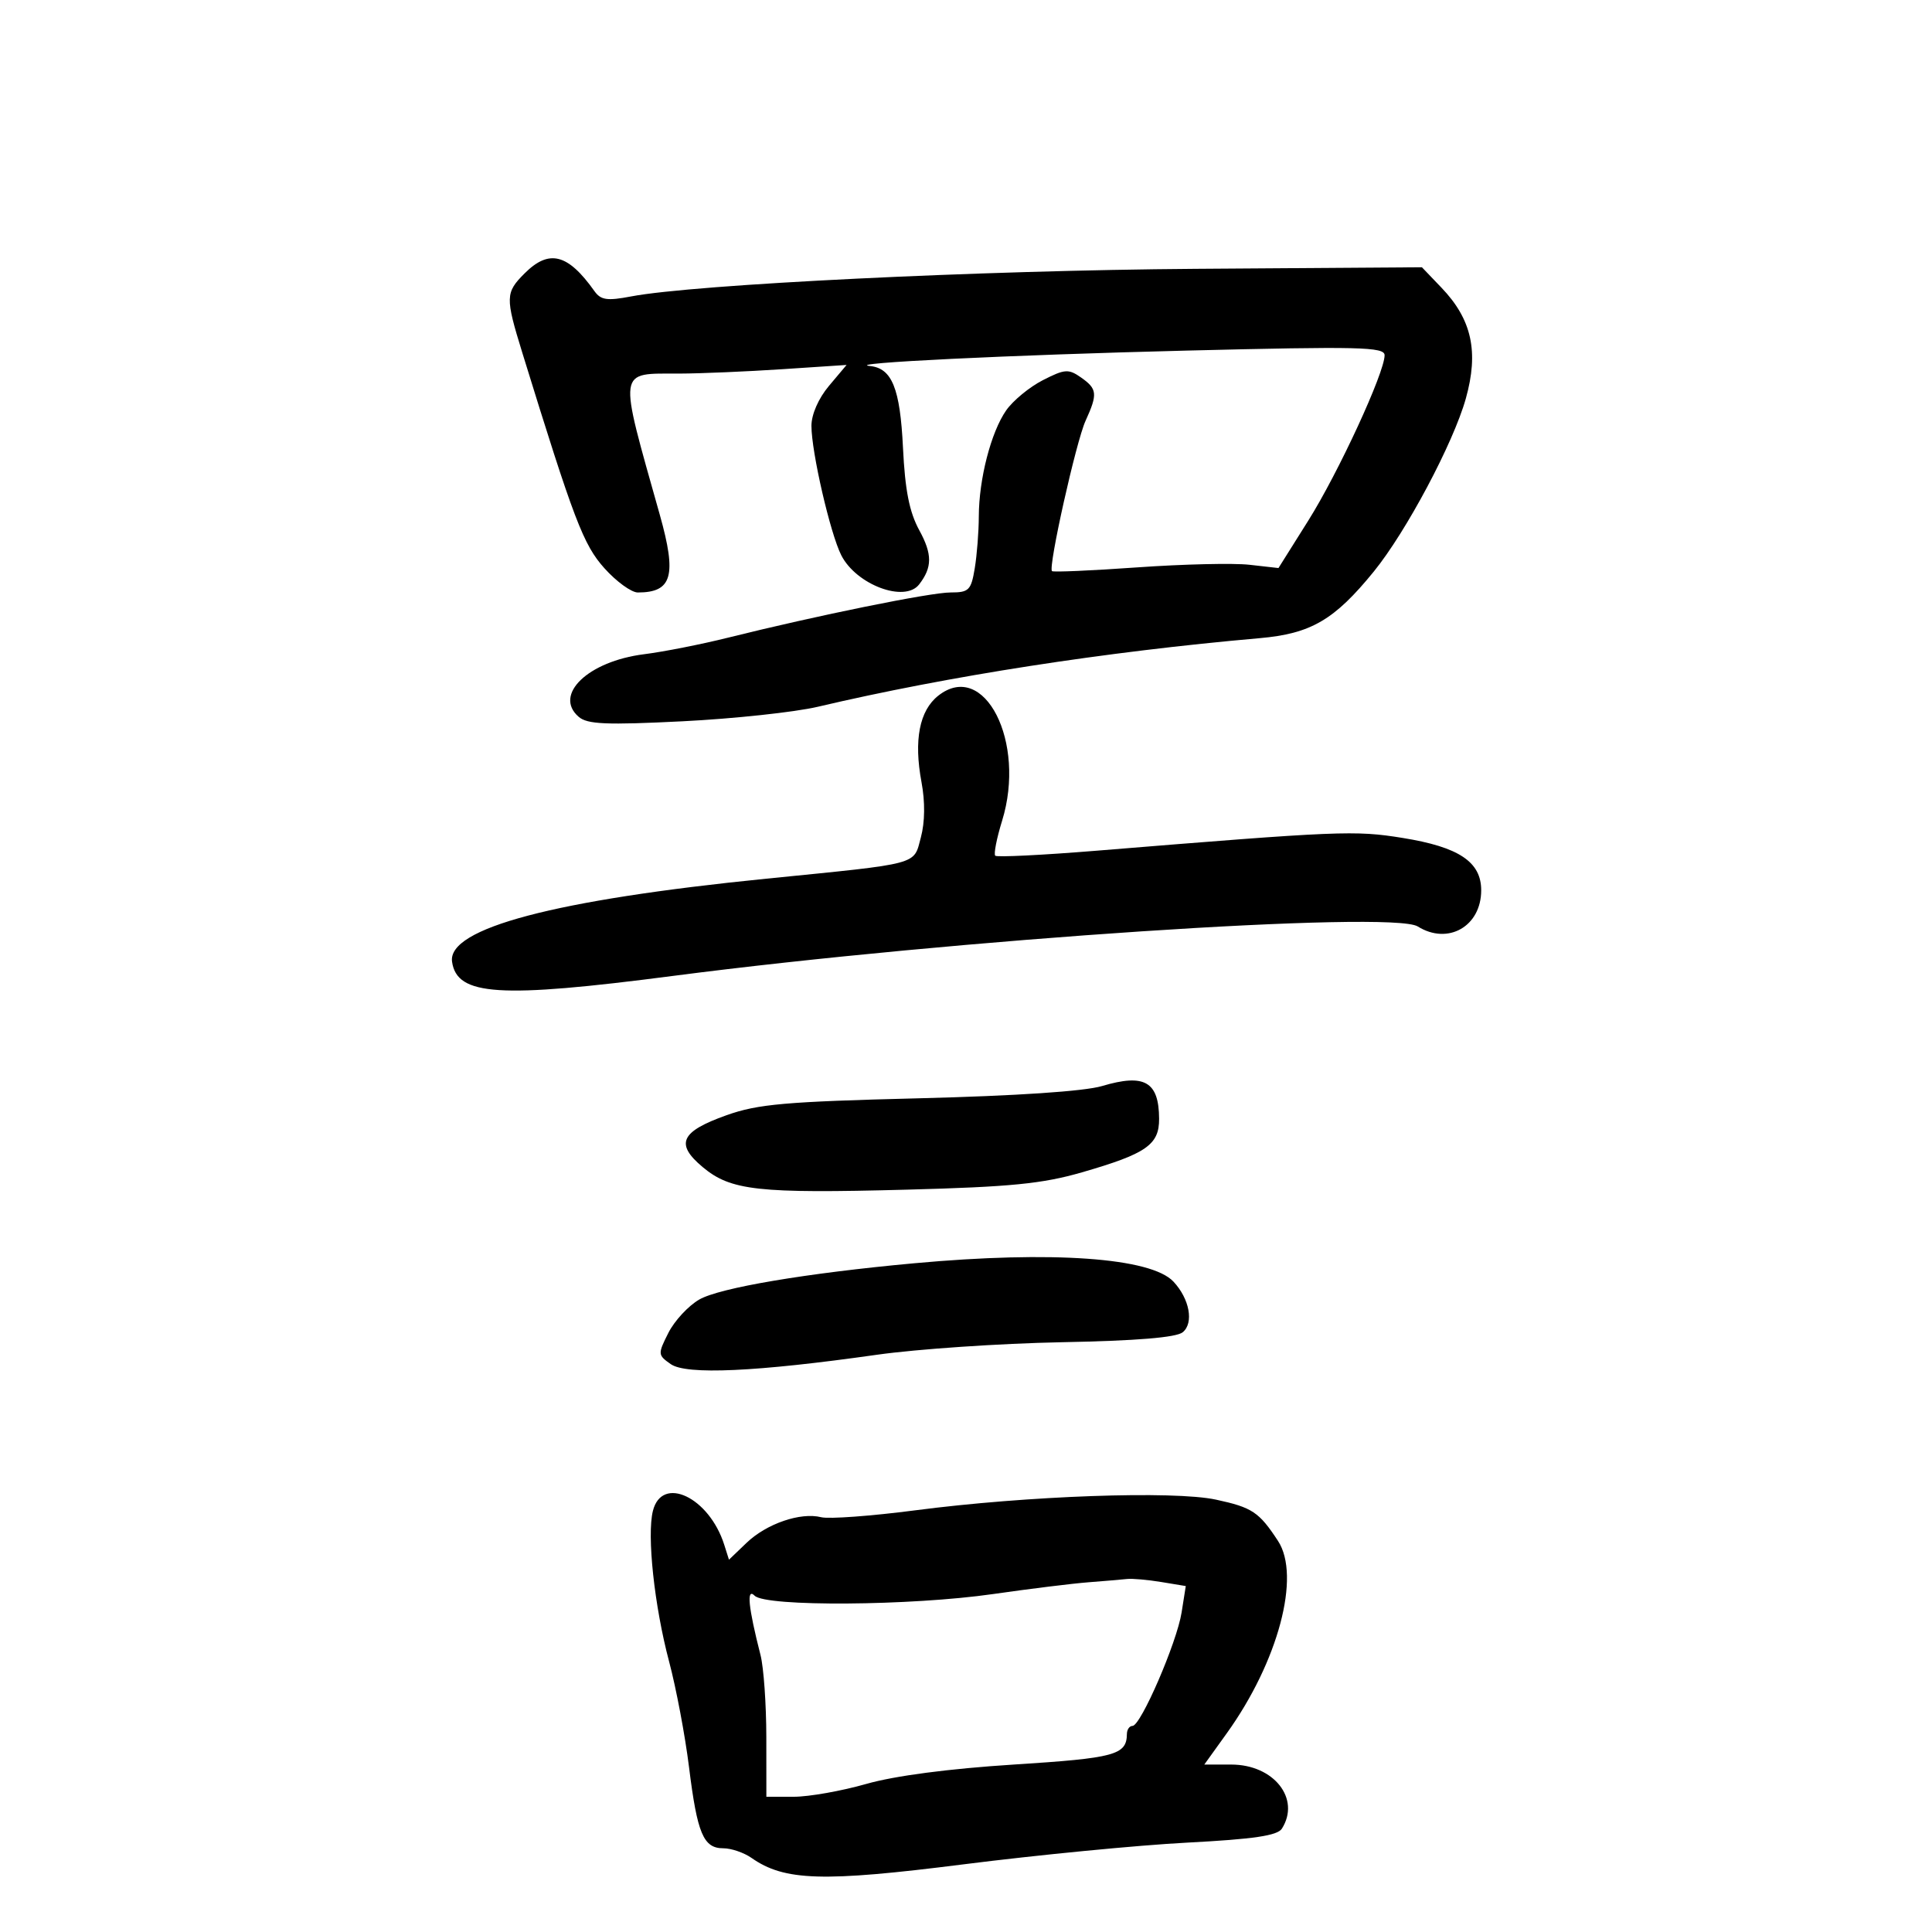 <svg xmlns="http://www.w3.org/2000/svg" width="300" height="300" viewBox="0 0 300 300" version="1.1">
	<path d="M 81.455 42.455 C 78.471 45.438, 78.449 46.173, 81.090 54.729 C 89.148 80.831, 90.580 84.589, 93.866 88.250 C 95.718 90.312, 98.044 92, 99.035 92 C 104.375 92, 105.115 89.402, 102.462 79.968 C 95.962 56.856, 95.798 58.043, 105.500 58.010 C 108.800 57.999, 115.990 57.692, 121.478 57.329 L 131.457 56.668 128.728 59.911 C 127.095 61.852, 126 64.348, 126 66.129 C 126 70.191, 128.928 82.882, 130.639 86.233 C 132.976 90.813, 140.498 93.624, 142.722 90.750 C 144.775 88.097, 144.783 86.068, 142.755 82.353 C 141.202 79.509, 140.537 76.144, 140.214 69.500 C 139.766 60.299, 138.509 57.188, 135.095 56.835 C 130.767 56.388, 156.849 55.116, 184.250 54.439 C 211.117 53.775, 215 53.866, 215 55.163 C 215 57.863, 207.839 73.377, 203.141 80.853 L 198.520 88.206 194.010 87.697 C 191.530 87.417, 183.692 87.600, 176.592 88.103 C 169.493 88.606, 163.534 88.867, 163.349 88.682 C 162.738 88.071, 167.097 68.559, 168.562 65.349 C 170.470 61.169, 170.387 60.385, 167.854 58.611 C 165.919 57.255, 165.339 57.296, 161.939 59.031 C 159.865 60.089, 157.299 62.202, 156.236 63.727 C 153.882 67.106, 152.004 74.386, 151.989 80.193 C 151.983 82.562, 151.699 86.188, 151.358 88.250 C 150.796 91.650, 150.447 92, 147.619 91.997 C 144.475 91.994, 126.871 95.570, 113 99.028 C 108.875 100.057, 103.025 101.210, 100 101.590 C 91.324 102.681, 85.899 107.879, 89.858 111.308 C 91.202 112.471, 94.130 112.597, 106 112.001 C 113.975 111.600, 123.425 110.584, 127 109.744 C 147.278 104.975, 171.551 101.207, 195.596 99.095 C 203.561 98.396, 207.210 96.266, 213.322 88.750 C 218.350 82.569, 225.669 68.812, 227.609 61.897 C 229.651 54.621, 228.550 49.600, 223.834 44.676 L 220.793 41.500 185.647 41.743 C 152.371 41.973, 107.835 44.151, 98 46.029 C 94.266 46.742, 93.295 46.600, 92.296 45.194 C 88.169 39.387, 85.258 38.651, 81.455 42.455 M 145.700 108.021 C 142.765 110.330, 141.872 114.932, 143.092 121.461 C 143.662 124.513, 143.626 127.676, 142.994 130.020 C 141.823 134.372, 143.130 134.022, 119 136.441 C 86.119 139.738, 69.446 144.145, 70.196 149.340 C 70.959 154.631, 77.495 155.050, 104.500 151.539 C 148.264 145.849, 216.119 141.344, 220.150 143.861 C 224.840 146.791, 230 143.848, 230 138.244 C 230 133.829, 226.538 131.522, 217.800 130.114 C 210.371 128.916, 208.128 129.010, 170.254 132.099 C 161.869 132.782, 154.798 133.131, 154.541 132.874 C 154.284 132.617, 154.762 130.178, 155.603 127.453 C 159.384 115.216, 152.851 102.397, 145.700 108.021 M 171.134 168.638 C 168.387 169.457, 157.821 170.164, 142.634 170.544 C 121.962 171.061, 117.685 171.438, 112.820 173.170 C 105.682 175.710, 104.802 177.614, 109.099 181.214 C 113.474 184.879, 117.672 185.344, 140.832 184.729 C 156.935 184.301, 161.860 183.814, 168 182.041 C 177.999 179.154, 180.004 177.762, 179.985 173.727 C 179.957 167.954, 177.727 166.671, 171.134 168.638 M 142 196.155 C 125.269 197.684, 111.746 199.965, 108.579 201.792 C 106.886 202.769, 104.729 205.097, 103.787 206.966 C 102.127 210.259, 102.138 210.408, 104.155 211.821 C 106.577 213.518, 117.421 213.024, 136.179 210.364 C 142.405 209.481, 155.306 208.606, 164.848 208.420 C 176.553 208.193, 182.672 207.687, 183.662 206.866 C 185.406 205.418, 184.715 201.679, 182.210 199.006 C 178.724 195.288, 163.387 194.201, 142 196.155 M 101.383 234.609 C 100.428 238.415, 101.607 249.385, 103.896 258 C 104.992 262.125, 106.385 269.507, 106.992 274.404 C 108.272 284.737, 109.227 287, 112.313 287 C 113.546 287, 115.512 287.671, 116.683 288.490 C 121.816 292.086, 127.742 292.265, 149.662 289.488 C 161.123 288.035, 176.718 286.521, 184.318 286.123 C 194.697 285.579, 198.364 285.038, 199.053 283.949 C 201.992 279.303, 197.800 274, 191.187 274 L 187.003 274 190.489 269.148 C 198.484 258.020, 202.023 244.742, 198.451 239.279 C 195.515 234.791, 194.439 234.073, 188.827 232.865 C 182.240 231.447, 159.511 232.254, 142.099 234.524 C 135.278 235.413, 128.715 235.894, 127.514 235.593 C 124.300 234.786, 119.032 236.595, 115.922 239.574 L 113.194 242.188 112.457 239.863 C 110.116 232.488, 102.788 229.011, 101.383 234.609 M 169 245.696 C 166.525 245.887, 159.874 246.709, 154.220 247.522 C 141.441 249.359, 118.917 249.517, 117.181 247.781 C 115.886 246.486, 116.189 249.546, 118.094 257 C 118.586 258.925, 118.991 264.663, 118.994 269.750 L 119 279 123.272 279 C 125.621 279, 130.684 278.103, 134.522 277.006 C 138.942 275.744, 147.345 274.641, 157.447 273.997 C 173.158 272.997, 174.945 272.513, 174.985 269.250 C 174.993 268.563, 175.383 268, 175.852 268 C 177.138 268, 182.734 255.075, 183.477 250.391 L 184.128 246.282 180.314 245.652 C 178.216 245.306, 175.825 245.096, 175 245.186 C 174.175 245.276, 171.475 245.506, 169 245.696" stroke="none" fill="black" fill-rule="evenodd"/>
</svg>